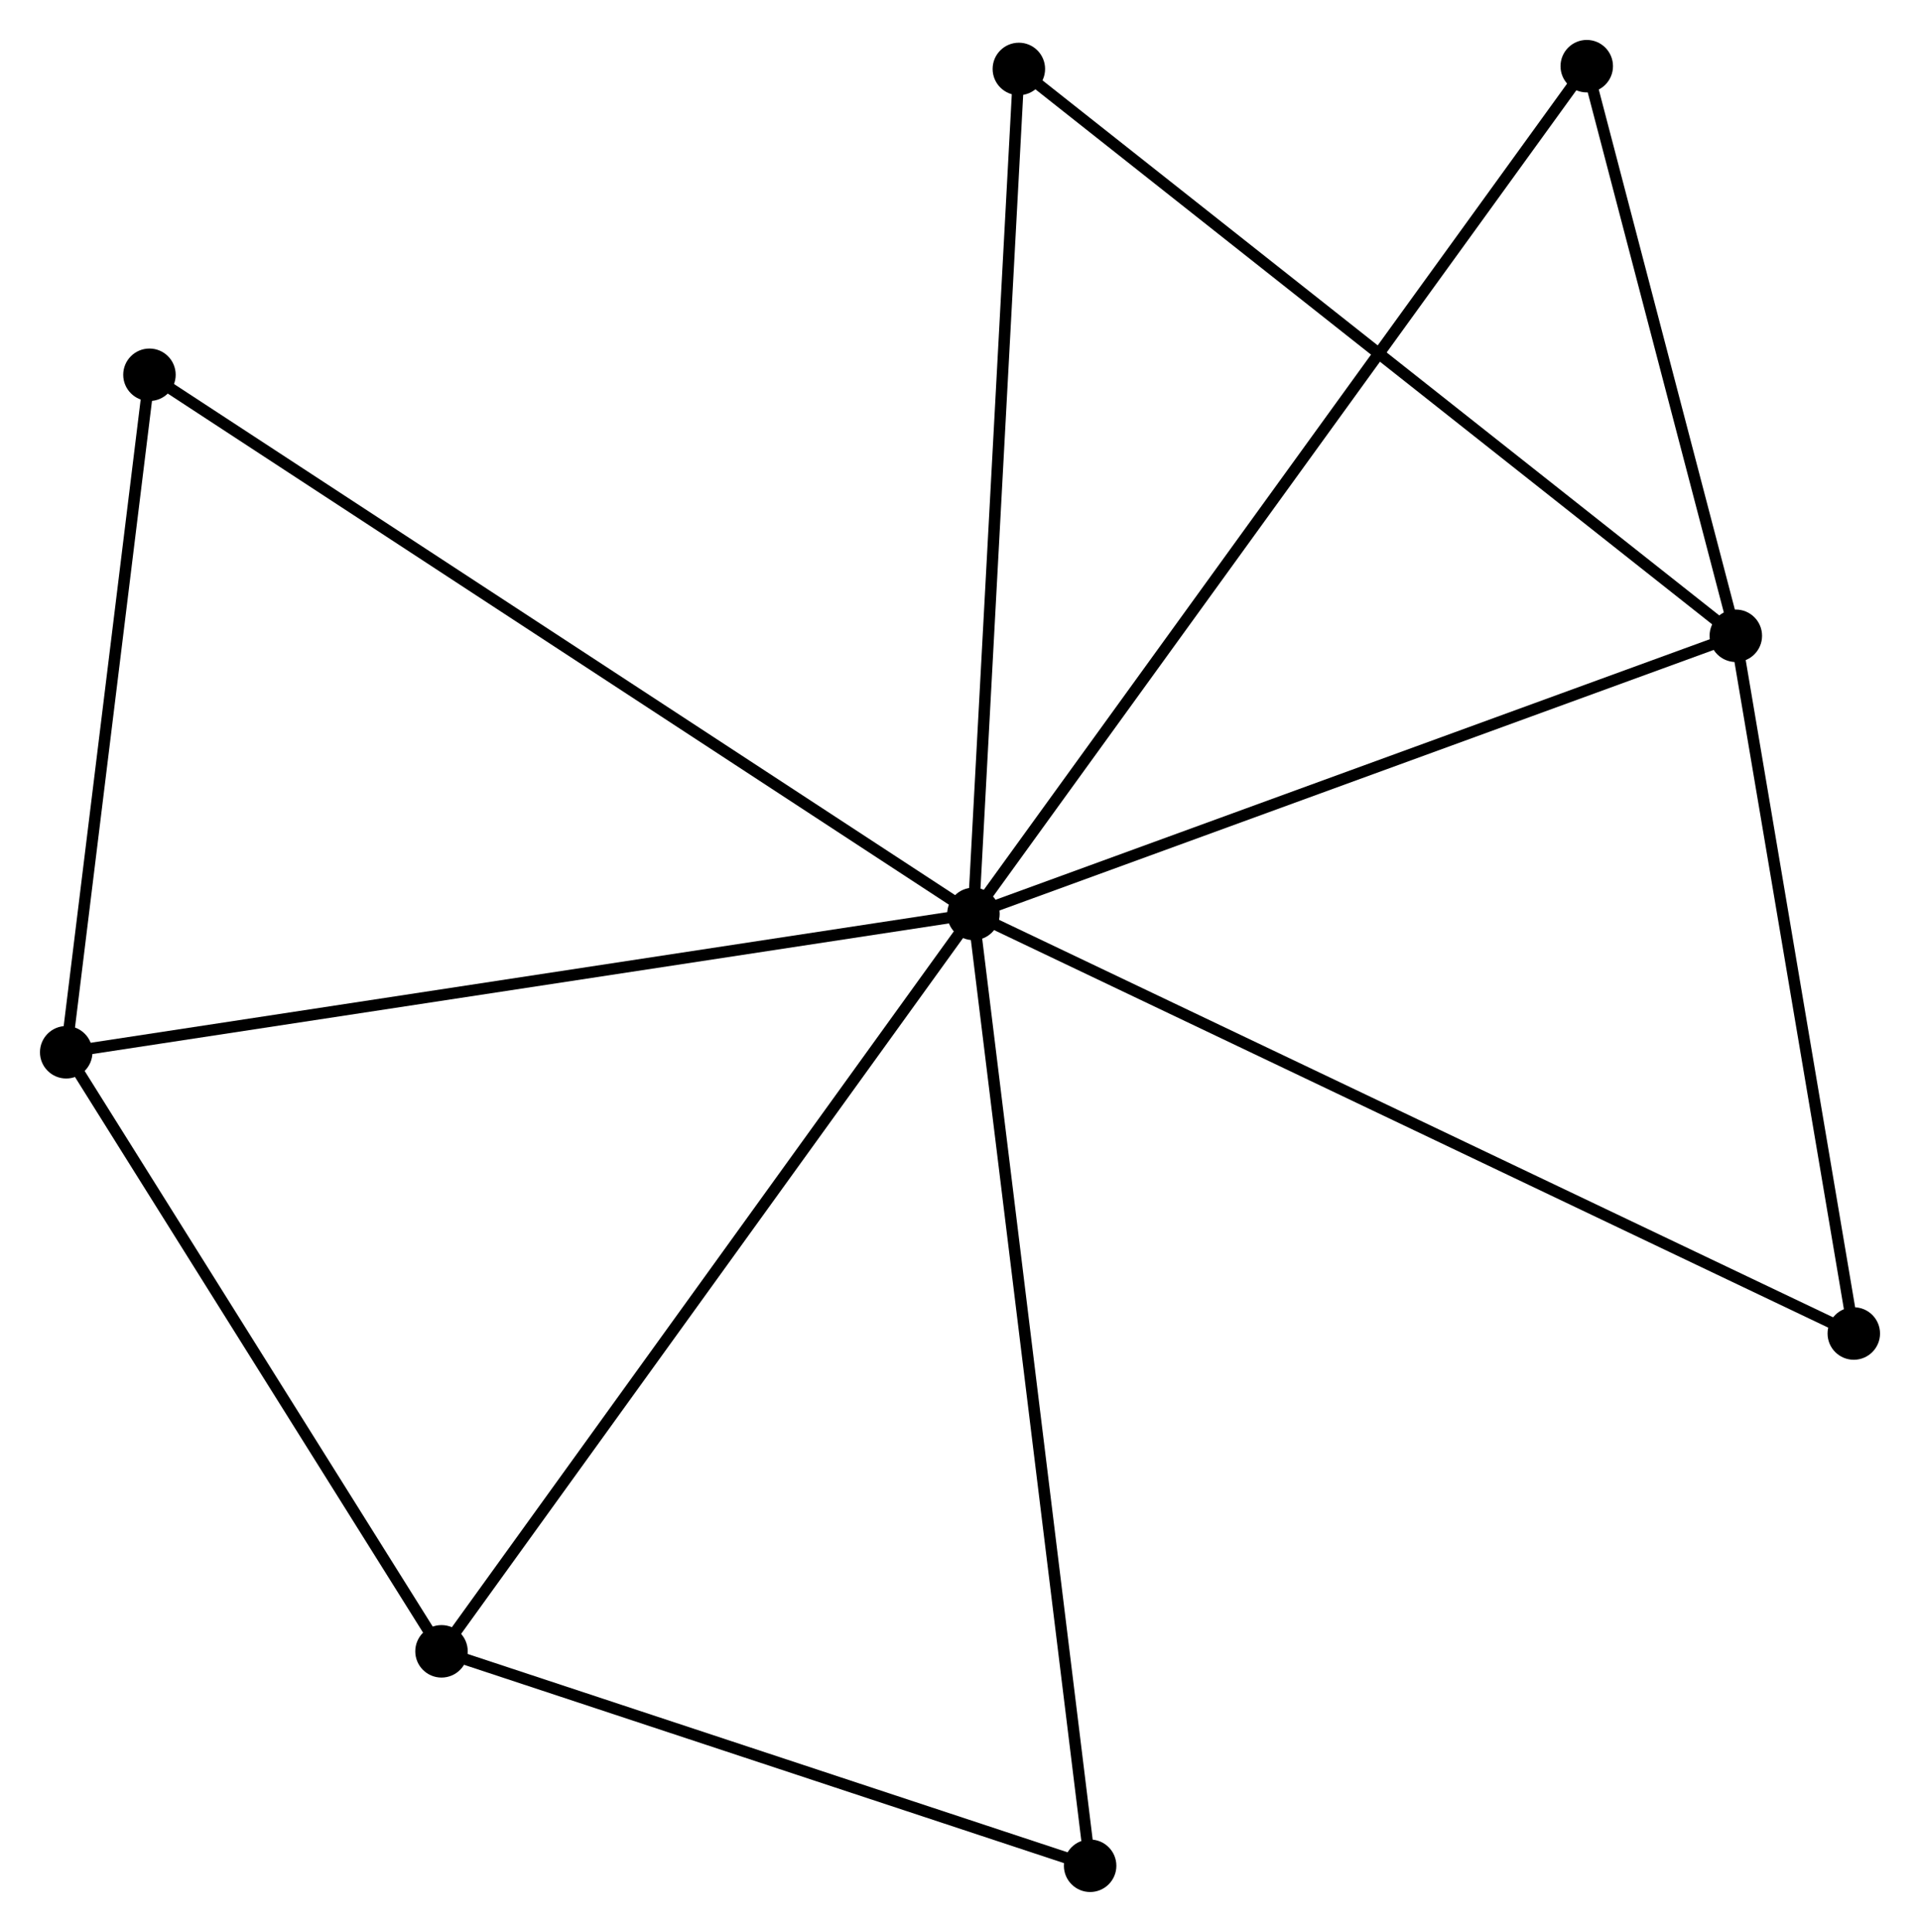 <?xml version="1.0" encoding="UTF-8" standalone="no"?>
<!DOCTYPE svg PUBLIC "-//W3C//DTD SVG 1.1//EN"
 "http://www.w3.org/Graphics/SVG/1.1/DTD/svg11.dtd">
<!-- Generated by graphviz version 2.36.0 (20140111.2315)
 -->
<!-- Title: %3 Pages: 1 -->
<svg width="168pt" height="169pt"
 viewBox="0.00 0.00 168.31 169.32" xmlns="http://www.w3.org/2000/svg" xmlns:xlink="http://www.w3.org/1999/xlink">
<g id="graph0" class="graph" transform="scale(1 1) rotate(0) translate(4 165.324)">
<title>%3</title>
<!-- 0 -->
<g id="node1" class="node"><title>0</title>
<ellipse fill="black" stroke="black" cx="81.332" cy="-85.225" rx="1.8" ry="1.8"/>
</g>
<!-- 1 -->
<g id="node2" class="node"><title>1</title>
<ellipse fill="black" stroke="black" cx="148.168" cy="-109.601" rx="1.8" ry="1.8"/>
</g>
<!-- 0&#45;&#45;1 -->
<g id="edge1" class="edge"><title>0&#45;&#45;1</title>
<path fill="none" stroke="black" d="M83.26,-85.928C93.02,-89.488 136.881,-105.485 146.359,-108.941"/>
</g>
<!-- 2 -->
<g id="node3" class="node"><title>2</title>
<ellipse fill="black" stroke="black" cx="34.701" cy="-20.595" rx="1.8" ry="1.8"/>
</g>
<!-- 0&#45;&#45;2 -->
<g id="edge2" class="edge"><title>0&#45;&#45;2</title>
<path fill="none" stroke="black" d="M80.179,-83.627C73.784,-74.763 42.707,-31.69 35.985,-22.374"/>
</g>
<!-- 3 -->
<g id="node4" class="node"><title>3</title>
<ellipse fill="black" stroke="black" cx="1.8" cy="-73.099" rx="1.8" ry="1.8"/>
</g>
<!-- 0&#45;&#45;3 -->
<g id="edge3" class="edge"><title>0&#45;&#45;3</title>
<path fill="none" stroke="black" d="M79.365,-84.925C68.362,-83.248 14.52,-75.038 3.697,-73.388"/>
</g>
<!-- 4 -->
<g id="node5" class="node"><title>4</title>
<ellipse fill="black" stroke="black" cx="9.098" cy="-132.477" rx="1.8" ry="1.8"/>
</g>
<!-- 0&#45;&#45;4 -->
<g id="edge4" class="edge"><title>0&#45;&#45;4</title>
<path fill="none" stroke="black" d="M79.823,-86.212C70.503,-92.308 20.842,-124.795 10.85,-131.331"/>
</g>
<!-- 5 -->
<g id="node6" class="node"><title>5</title>
<ellipse fill="black" stroke="black" cx="135.1" cy="-159.524" rx="1.8" ry="1.8"/>
</g>
<!-- 0&#45;&#45;5 -->
<g id="edge5" class="edge"><title>0&#45;&#45;5</title>
<path fill="none" stroke="black" d="M82.454,-86.777C89.452,-96.446 127.003,-148.337 133.983,-157.981"/>
</g>
<!-- 6 -->
<g id="node7" class="node"><title>6</title>
<ellipse fill="black" stroke="black" cx="85.315" cy="-159.281" rx="1.8" ry="1.8"/>
</g>
<!-- 0&#45;&#45;6 -->
<g id="edge6" class="edge"><title>0&#45;&#45;6</title>
<path fill="none" stroke="black" d="M81.43,-87.056C81.976,-97.212 84.632,-146.567 85.206,-157.242"/>
</g>
<!-- 7 -->
<g id="node8" class="node"><title>7</title>
<ellipse fill="black" stroke="black" cx="158.51" cy="-48.449" rx="1.8" ry="1.8"/>
</g>
<!-- 0&#45;&#45;7 -->
<g id="edge7" class="edge"><title>0&#45;&#45;7</title>
<path fill="none" stroke="black" d="M83.239,-84.316C93.917,-79.228 146.166,-54.331 156.669,-49.327"/>
</g>
<!-- 8 -->
<g id="node9" class="node"><title>8</title>
<ellipse fill="black" stroke="black" cx="91.563" cy="-1.8" rx="1.8" ry="1.8"/>
</g>
<!-- 0&#45;&#45;8 -->
<g id="edge8" class="edge"><title>0&#45;&#45;8</title>
<path fill="none" stroke="black" d="M81.584,-83.163C83,-71.621 89.926,-15.143 91.319,-3.79"/>
</g>
<!-- 1&#45;&#45;5 -->
<g id="edge9" class="edge"><title>1&#45;&#45;5</title>
<path fill="none" stroke="black" d="M147.607,-111.746C145.457,-119.958 137.765,-149.341 135.645,-157.443"/>
</g>
<!-- 1&#45;&#45;6 -->
<g id="edge10" class="edge"><title>1&#45;&#45;6</title>
<path fill="none" stroke="black" d="M146.615,-110.829C137.994,-117.643 96.106,-150.752 87.046,-157.913"/>
</g>
<!-- 1&#45;&#45;7 -->
<g id="edge11" class="edge"><title>1&#45;&#45;7</title>
<path fill="none" stroke="black" d="M148.512,-107.567C150.082,-98.282 156.559,-59.984 158.154,-50.554"/>
</g>
<!-- 2&#45;&#45;3 -->
<g id="edge12" class="edge"><title>2&#45;&#45;3</title>
<path fill="none" stroke="black" d="M33.607,-22.341C28.611,-30.313 8.006,-63.196 2.933,-71.292"/>
</g>
<!-- 2&#45;&#45;8 -->
<g id="edge13" class="edge"><title>2&#45;&#45;8</title>
<path fill="none" stroke="black" d="M36.593,-19.969C45.226,-17.116 80.838,-5.345 89.605,-2.447"/>
</g>
<!-- 3&#45;&#45;4 -->
<g id="edge14" class="edge"><title>3&#45;&#45;4</title>
<path fill="none" stroke="black" d="M2.043,-75.075C3.151,-84.09 7.722,-121.277 8.847,-130.433"/>
</g>
</g>
</svg>
